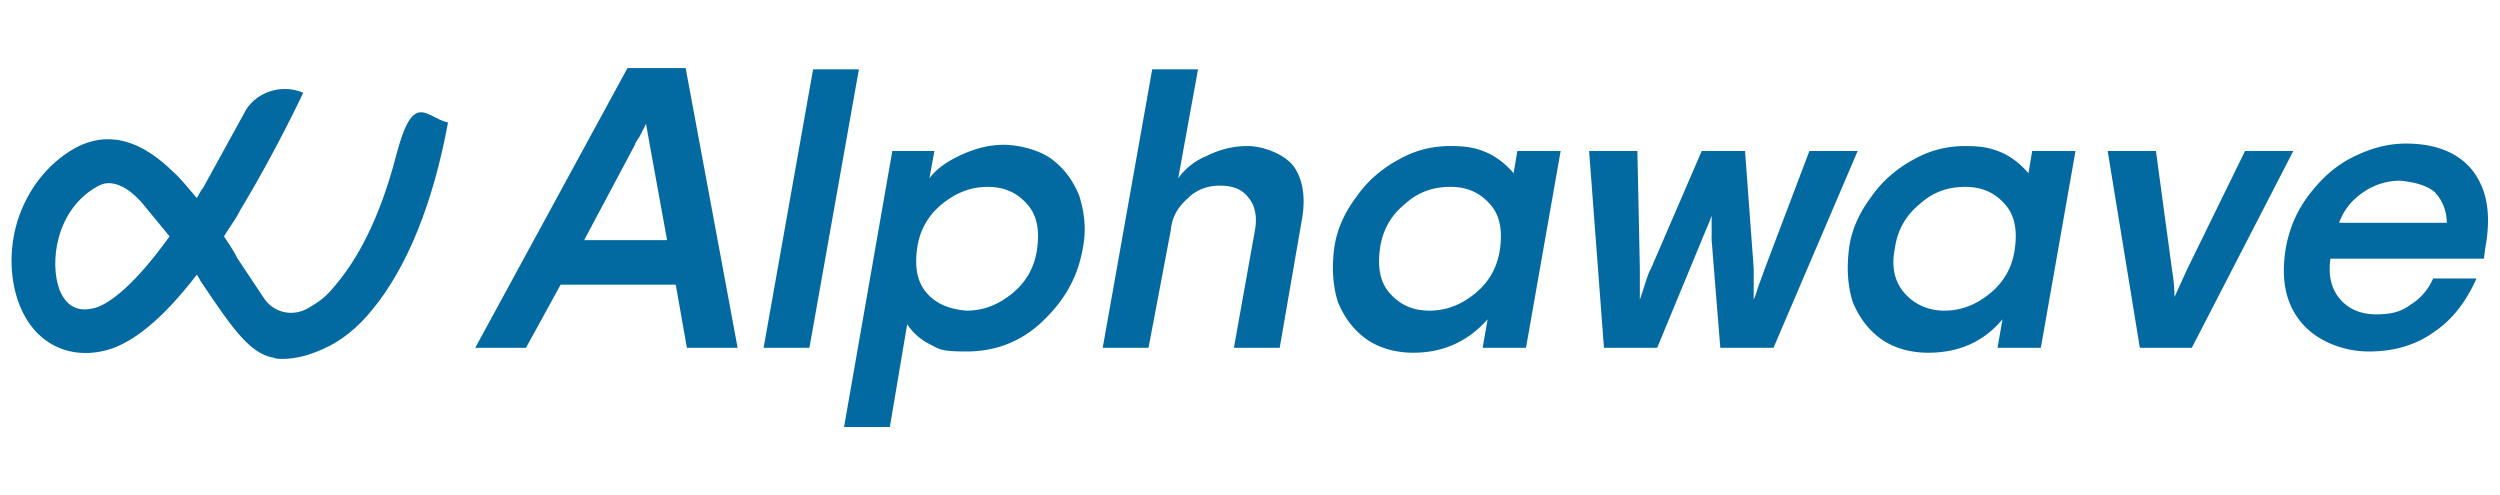 
<svg xmlns="http://www.w3.org/2000/svg" viewBox="0 0 202 40" xmlns:v="https://vecta.io/nano"><path d="M22.8 29c-.2 0-.5 0-.7-.1-2-.3-3.6-2.8-5.9-6.2-.1-.2-.2-.4-.3-.5-.1-.2 0 0 0 0-2.7 3.5-5.1 5.5-7.3 6.1-3.1.8-5.8-.6-7-3.6-.8-2-.9-4.5-.2-6.8.8-2.6 2.5-4.7 4.6-5.9 1.8-1 4.5-1.5 7.9 1.8.7.6 1.3 1.4 2 2.2s0 0 0 0c.2-.3.3-.6.5-.8l3.3-6c.8-1.7 3-2.5 4.8-1.7h0 0c-.1.2-2.2 4.7-5.1 9.5-.4.8-.9 1.4-1.3 2.1s0 0 0 0c.4.6.8 1.2 1.1 1.8l2.2 3.3h0c.8 1.1 2.3 1.4 3.5.7s1.6-1.1 2.4-2.1c1.4-1.7 3.3-4.8 4.7-10.2s2.4-3.1 4.2-2.7h0 0C35 16.4 32.9 21.6 30.1 25c-1.2 1.5-2.6 2.6-4 3.2-1.1.5-2.2.8-3.3.8h0zm0-3.5h0zm-14-10.7c-.5 0-.8.2-1 .3-3.3 1.9-3.8 6.1-3 8.3.8 2 2.3 1.6 2.8 1.5.8-.2 2.8-1.2 6.1-5.8h0l-2.3-2.8c-1.1-1.2-2-1.5-2.6-1.5h0z" fill="#0369a1"/><path fill="#0369a1" d="M59.6 28.1h-4.1l-.9-5.1h-9.3l-2.8 5.1h-4.1L50.7 5.5h4.7l4.2 22.6h0zm-8.3-16.4l-4.1 7.7h6.7l-1.4-7.7-.3-1.7-.5 1c-.2.3-.4.6-.4.7zm14.1 16.4h-3.7l4-22.5h3.7l-4 22.5zm6.5 6.4h-3.7l3.9-22.3h3.4l-.4 2.2c.6-.8 1.5-1.4 2.6-1.9s2.2-.8 3.4-.8 2.8.4 3.8 1.1c1.1.8 1.8 1.8 2.3 3 .4 1.3.6 2.7.3 4.2-.4 2.4-1.5 4.3-3.3 6s-3.9 2.4-6.1 2.4-2.2-.2-3-.6-1.4-1-1.8-1.6l-1.4 8.3h0zm6.2-9.4c1.4 0 2.6-.5 3.7-1.4s1.8-2.1 2-3.6 0-2.7-.8-3.6-1.8-1.4-3.2-1.4-2.6.5-3.7 1.4-1.8 2.1-2 3.6 0 2.7.8 3.6 1.9 1.3 3.2 1.4h0zm14.7 3h-3.7l4-22.5h3.7l-1.6 8.8a5.31 5.31 0 0 1 2.3-1.8c1-.5 2.1-.8 3.3-.8s2.9.6 3.7 1.6c.8 1.1 1 2.6.7 4.3l-1.8 10.4h-3.7l1.7-9.5c.2-1.1 0-2-.5-2.6-.5-.7-1.3-1-2.3-1s-1.9.3-2.6 1c-.8.7-1.3 1.5-1.4 2.6l-1.8 9.5h0zm21.4.4c-1.5 0-2.8-.4-3.8-1.1-1.1-.8-1.8-1.8-2.3-3-.4-1.3-.5-2.7-.3-4.3s.9-3 1.8-4.2c.9-1.3 2.1-2.3 3.4-3 1.4-.8 2.8-1.1 4.2-1.1 1.5 0 2.2.2 3.1.6.8.4 1.5 1 2 1.6l.3-1.8h3.5l-2.8 15.9h-3.5l.4-2.3c-1.6 1.8-3.6 2.7-6 2.7h0zm1.3-3.4c1.4 0 2.6-.5 3.7-1.4s1.8-2.1 2-3.6 0-2.7-.8-3.6-1.8-1.4-3.2-1.4-2.6.4-3.7 1.4c-1.1.9-1.8 2.1-2 3.6s0 2.7.8 3.6 1.8 1.4 3.2 1.4zm18.4 3h-4.3l-1.2-15.9h3.9l.2 9.5v2.5c.4-1.1.6-2 .9-2.5l4.1-9.5h3.5l.7 9.5v2.5c.2-.4.3-.9.5-1.4l.4-1.1 3.6-9.5h3.9l-6.8 15.9H139l-.7-8.7v-2c-.1.4-.4 1-.8 2l-3.6 8.7h0zm21.9.4c-1.5 0-2.8-.4-3.8-1.1-1.1-.8-1.8-1.8-2.3-3-.4-1.3-.5-2.7-.3-4.3s.9-3 1.8-4.2c.9-1.3 2.1-2.3 3.4-3 1.4-.8 2.8-1.1 4.2-1.1 1.5 0 2.2.2 3.1.6.8.4 1.5 1 2 1.6l.3-1.8h3.5l-2.8 15.9h-3.5l.4-2.3c-1.5 1.8-3.5 2.7-6 2.7h0zm1.3-3.4c1.4 0 2.6-.5 3.7-1.4s1.8-2.1 2-3.6 0-2.7-.8-3.6-1.8-1.4-3.2-1.4-2.6.4-3.7 1.4c-1.1.9-1.8 2.1-2 3.6-.3 1.5 0 2.7.8 3.6s1.9 1.4 3.2 1.4zm20 3h-4.2l-2.6-15.9h3.9l1.3 9.6c.1.6.2 1.4.2 2.2l1-2.2 4.7-9.6h3.9l-8.2 15.9h0zm23.7-8l-.1.8h-12.4c-.2 1.4.1 2.5.8 3.3s1.7 1.2 2.9 1.2 2-.2 2.8-.8c.8-.5 1.4-1.2 1.8-2.1h3.5c-.8 1.8-1.9 3.3-3.4 4.3-1.5 1.1-3.3 1.6-5.3 1.6s-4.2-.8-5.5-2.4-1.6-3.6-1.2-6c.3-1.6.9-3 1.9-4.3s2.1-2.3 3.5-3 2.8-1.1 4.3-1.1c2.5 0 4.3.8 5.4 2.2 1.2 1.6 1.5 3.6 1 6.3h0zm-6.9-5.5a5.21 5.21 0 0 0-2.9.9c-.9.6-1.6 1.4-2 2.5h8.7c0-1-.4-1.9-1-2.5-.6-.5-1.6-.8-2.8-.9h0z"/></svg>